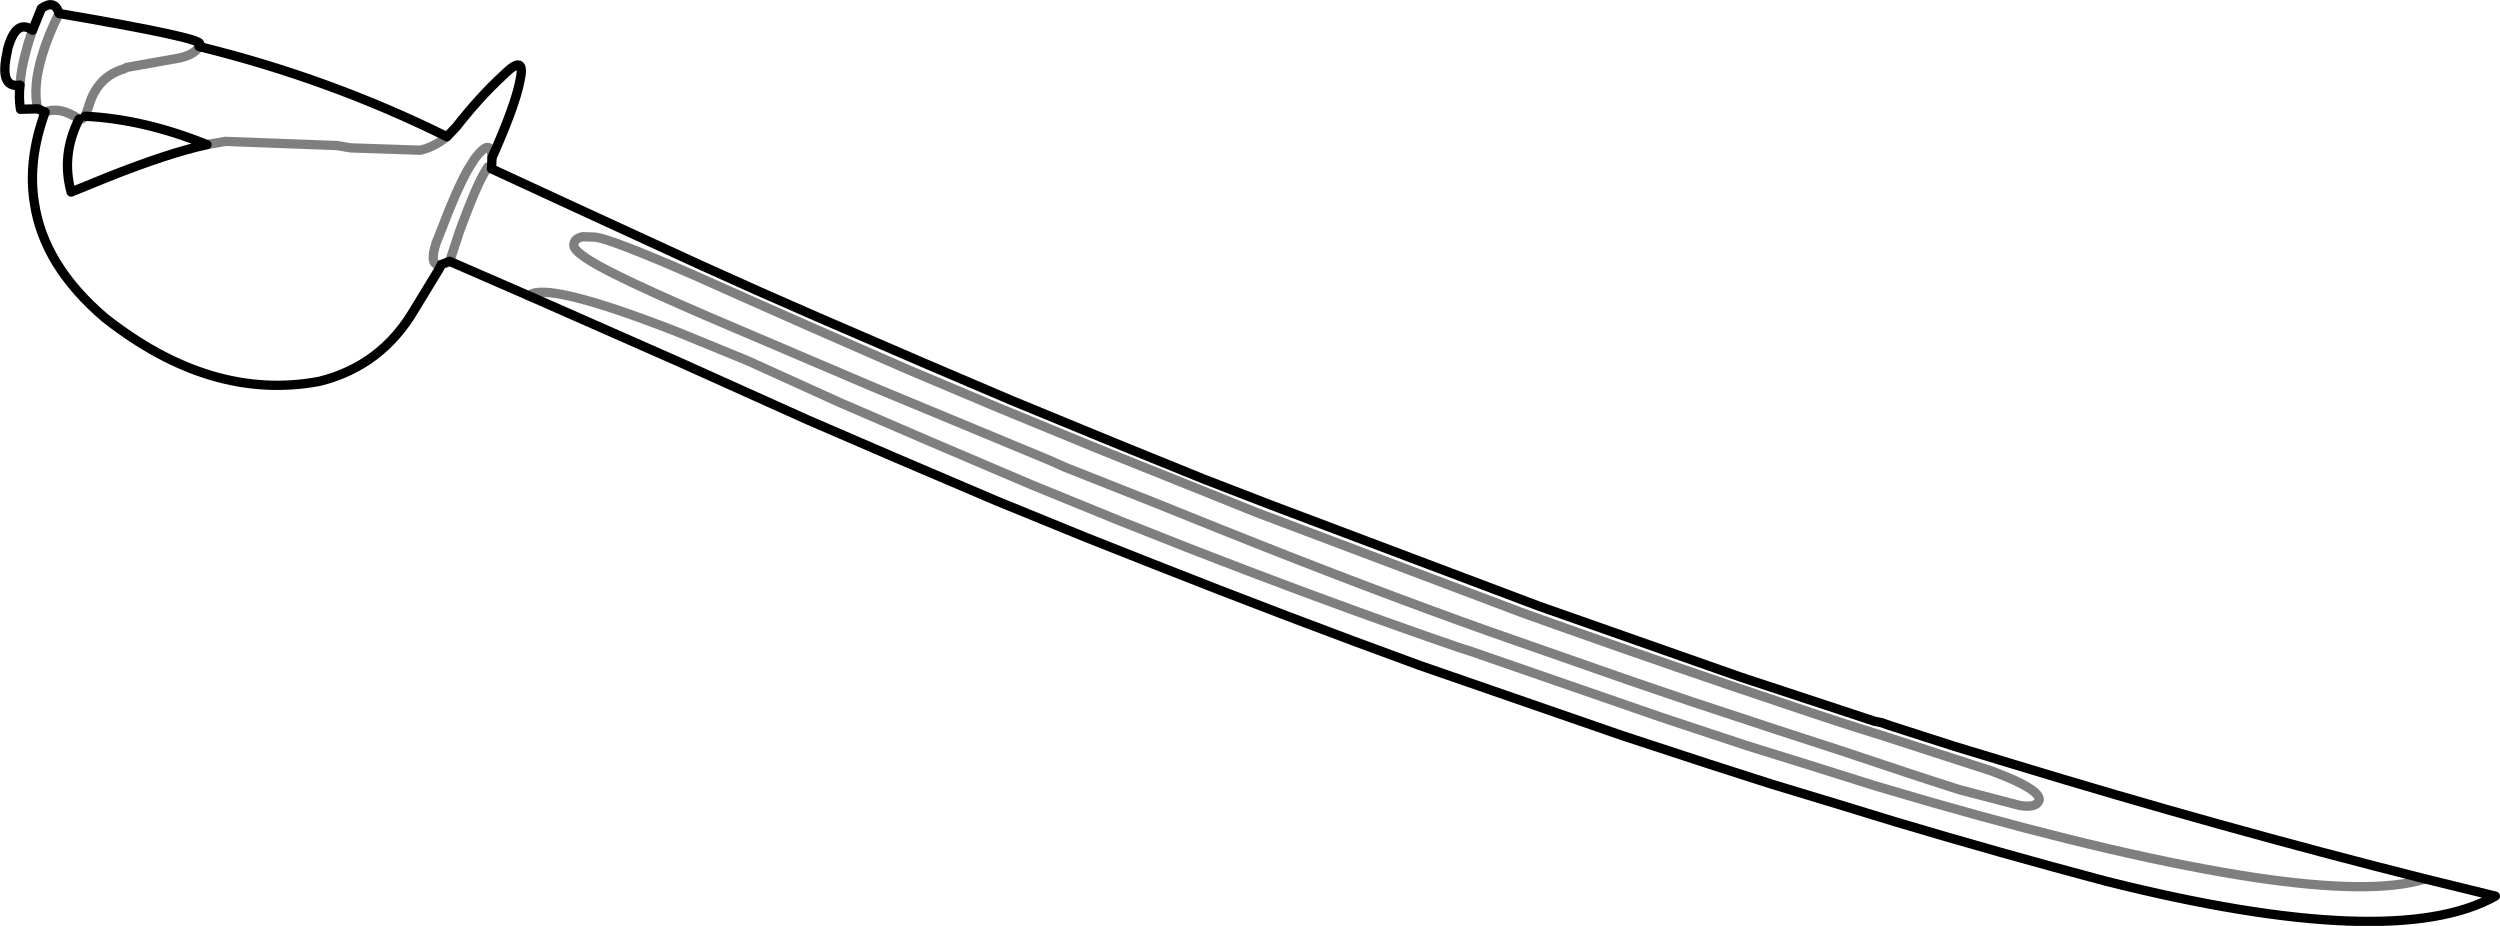 <?xml version="1.0" encoding="UTF-8" standalone="no"?>
<svg xmlns:xlink="http://www.w3.org/1999/xlink" height="99.55px" width="268.8px" xmlns="http://www.w3.org/2000/svg">
  <g transform="matrix(1.0, 0.0, 0.0, 1.0, -244.9, -387.75)">
    <path d="M251.25 389.2 Q250.8 387.65 249.35 388.65 L248.4 391.0 Q246.6 389.7 245.7 393.1 L245.7 393.2 Q244.75 397.3 247.05 396.9 246.9 398.25 247.1 399.5 L248.95 399.45 M251.25 389.2 Q267.05 391.9 266.35 392.5 L266.3 392.75 Q280.35 396.2 292.95 402.45 L293.95 401.4 Q296.45 398.2 299.0 395.85 301.5 393.35 300.8 396.45 300.3 399.1 297.8 404.7 L297.8 404.75 297.75 405.9 306.3 409.85 320.1 416.2 326.55 419.1 332.7 421.8 344.05 426.7 353.65 430.8 364.7 435.35 374.3 439.25 381.55 442.05 410.3 452.9 432.05 460.55 441.3 463.6 446.45 465.3 447.2 465.45 448.05 465.75 455.05 468.0 461.15 469.85 Q483.6 476.7 505.65 482.25 L513.2 484.1 Q502.25 490.25 471.35 482.5 460.05 479.5 448.65 476.1 L442.45 474.2 435.35 472.05 428.65 469.9 419.35 466.85 397.55 459.3 Q383.3 454.1 368.9 448.4 L361.7 445.55 352.15 441.65 341.25 437.0 331.75 432.9 317.75 426.6 301.75 419.55 293.25 415.85 292.35 416.2 292.1 416.7 289.45 421.05 Q285.9 427.1 279.25 428.75 267.6 430.95 256.15 421.9 249.6 416.3 248.6 409.6 247.85 405.0 249.75 399.8 L248.95 399.45 M267.15 403.3 Q263.0 404.2 256.35 406.85 L252.55 408.4 Q251.45 404.4 253.4 400.55 M254.05 400.25 Q260.35 400.55 267.15 403.3" fill="none" stroke="#000000" stroke-linecap="round" stroke-linejoin="round" stroke-width="1.0"/>
    <path d="M248.4 391.0 Q247.95 392.25 247.65 393.45 247.15 395.25 247.05 396.9 M248.95 399.45 Q248.4 397.05 249.45 393.65 250.05 391.6 251.25 389.2 M249.75 399.8 Q251.3 399.15 253.4 400.55 253.75 400.65 254.05 400.25 L254.4 399.3 Q255.3 396.0 258.25 395.15 L258.5 395.0 263.85 394.05 Q265.8 393.7 266.3 392.75 M306.6 414.1 Q306.6 413.4 307.55 413.2 L308.95 413.25 Q310.7 413.5 319.1 417.15 L325.05 419.8 331.7 422.75 342.55 427.5 352.15 431.55 363.2 436.1 372.8 439.95 380.0 442.85 408.75 453.7 Q419.65 457.6 430.5 461.3 L439.7 464.4 443.35 465.6 446.35 466.55 446.7 466.65 459.2 470.7 459.3 470.75 Q464.35 472.65 464.15 473.8 463.85 474.65 462.05 474.35 L455.55 472.65 452.6 471.7 449.55 470.7 442.65 468.4 436.05 466.25 426.8 463.2 420.2 460.95 404.9 455.6 Q391.85 450.95 376.25 444.7 L369.05 441.8 359.45 438.0 357.65 437.2 348.5 433.4 338.75 429.35 321.05 421.8 Q314.35 418.9 311.35 417.4 306.55 415.05 306.6 414.1 M292.35 416.2 Q290.95 416.45 291.8 413.85 L292.4 412.35 Q293.9 408.35 295.2 406.0 L295.95 404.8 Q297.75 402.45 297.8 404.7 M297.75 405.9 L297.35 405.7 297.05 406.2 Q296.05 407.85 294.3 412.65 L293.25 415.85 M292.95 402.45 Q291.6 403.55 290.1 403.9 L282.6 403.65 281.15 403.4 269.15 402.95 267.15 403.3 M301.75 419.55 Q303.55 417.9 317.75 423.45 L325.2 426.5 335.35 431.1 344.85 435.2 355.75 439.85 365.3 443.75 372.5 446.6 Q387.75 452.55 401.55 457.3 L403.1 457.8 423.45 464.85 432.65 467.9 439.4 470.0 446.55 472.25 452.7 474.05 Q473.45 480.0 487.35 482.1 500.1 484.0 505.65 482.25" fill="none" stroke="#000000" stroke-linecap="round" stroke-linejoin="round" stroke-opacity="0.502" stroke-width="1.0"/>
  </g>
</svg>
